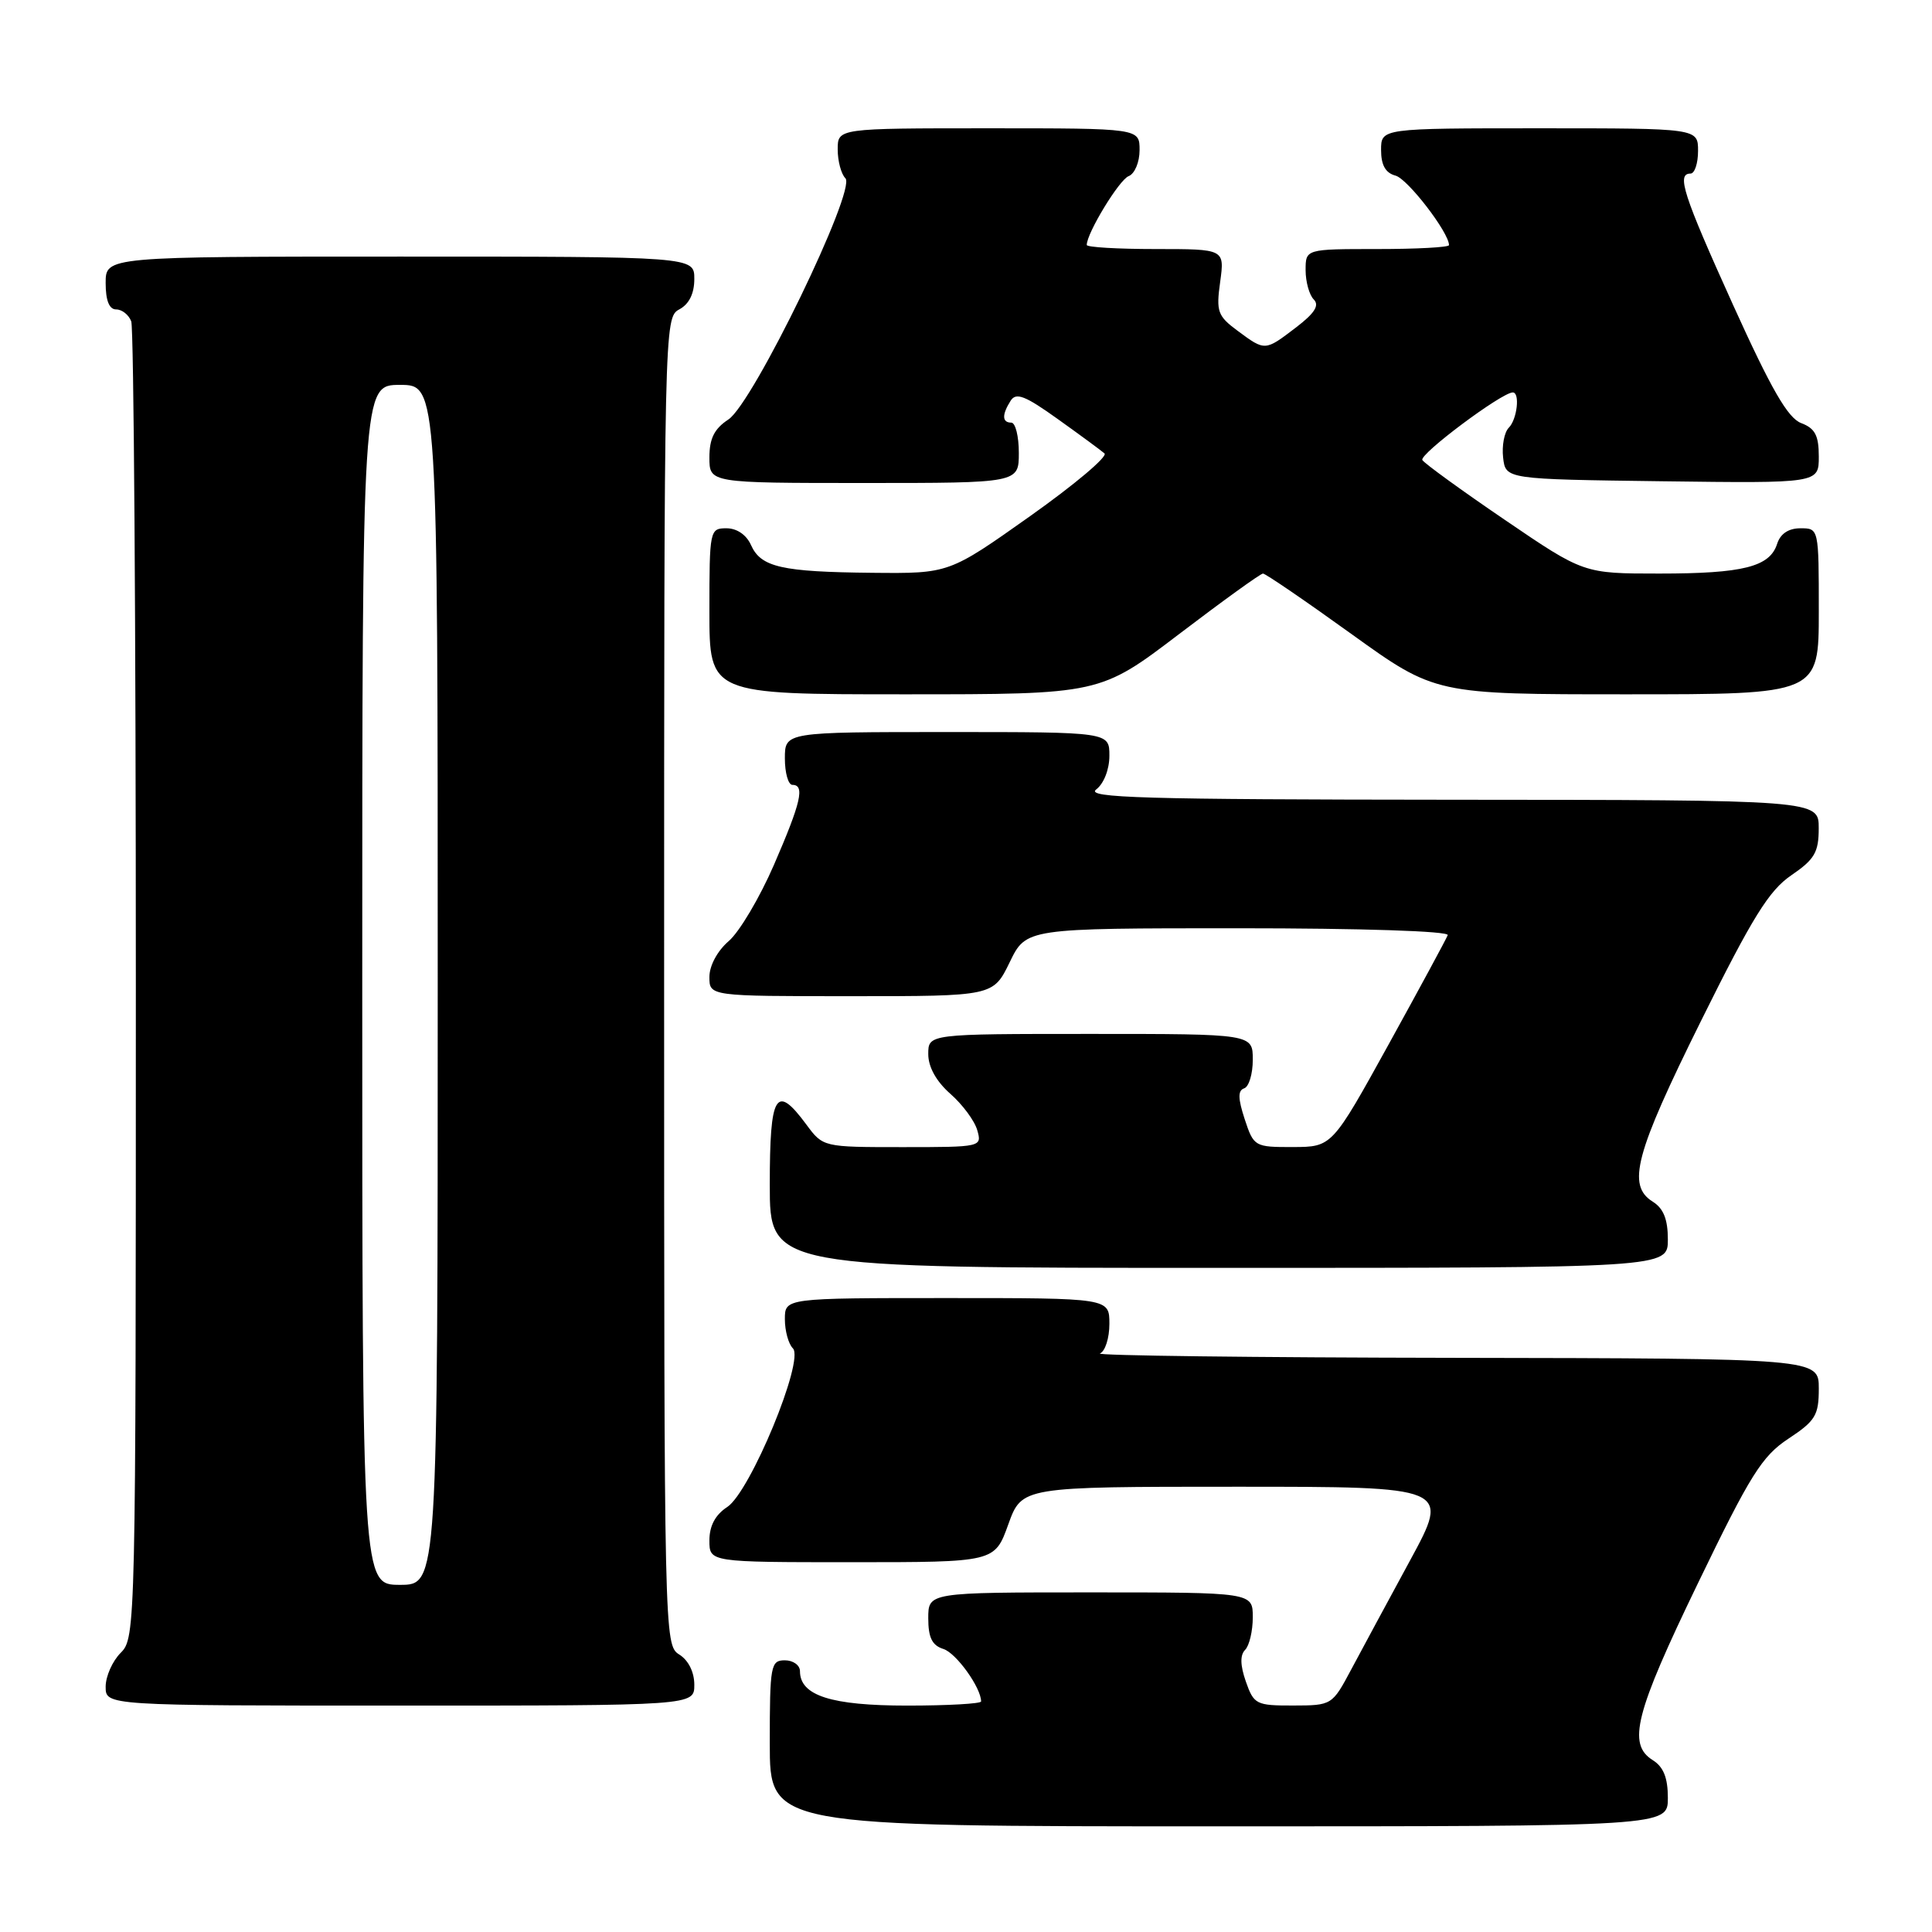 <?xml version="1.0" encoding="UTF-8" standalone="no"?>
<!DOCTYPE svg PUBLIC "-//W3C//DTD SVG 1.1//EN" "http://www.w3.org/Graphics/SVG/1.1/DTD/svg11.dtd" >
<svg xmlns="http://www.w3.org/2000/svg" xmlns:xlink="http://www.w3.org/1999/xlink" version="1.1" viewBox="0 0 256 256">
 <g >
 <path fill="currentColor"
d=" M 221.00 238.24 C 221.00 235.56 220.42 234.12 219.00 233.23 C 215.61 231.11 216.65 227.02 224.98 209.80 C 231.94 195.39 233.46 192.96 236.98 190.63 C 240.56 188.27 241.00 187.53 241.00 183.99 C 241.00 180.00 241.00 180.00 192.75 179.92 C 166.21 179.88 145.06 179.62 145.75 179.34 C 146.44 179.06 147.00 177.30 147.00 175.42 C 147.00 172.00 147.00 172.00 125.50 172.00 C 104.00 172.00 104.00 172.00 104.00 174.80 C 104.00 176.34 104.47 178.07 105.06 178.66 C 106.63 180.23 99.41 197.68 96.37 199.68 C 94.78 200.72 94.00 202.18 94.00 204.12 C 94.00 207.00 94.00 207.00 112.90 207.00 C 131.80 207.00 131.80 207.00 133.60 202.00 C 135.40 197.00 135.40 197.00 163.77 197.00 C 192.14 197.00 192.14 197.00 186.85 206.75 C 183.94 212.11 180.42 218.63 179.03 221.24 C 176.52 225.95 176.47 225.98 171.35 225.99 C 166.45 226.00 166.14 225.84 165.08 222.81 C 164.33 220.66 164.30 219.30 164.99 218.61 C 165.54 218.06 166.00 216.11 166.00 214.30 C 166.00 211.00 166.00 211.00 144.50 211.00 C 123.00 211.00 123.00 211.00 123.00 214.43 C 123.00 216.99 123.51 218.03 125.01 218.50 C 126.71 219.04 130.00 223.63 130.00 225.45 C 130.00 225.75 125.60 226.00 120.22 226.00 C 110.14 226.00 106.00 224.68 106.00 221.44 C 106.00 220.65 105.10 220.00 104.00 220.00 C 102.12 220.00 102.00 220.67 102.00 231.00 C 102.00 242.00 102.00 242.00 161.50 242.00 C 221.00 242.00 221.00 242.00 221.00 238.24 Z  M 92.00 223.24 C 92.00 221.56 91.22 219.99 90.00 219.23 C 88.02 218.00 88.00 216.90 88.00 130.03 C 88.00 43.09 88.02 42.06 90.00 41.00 C 91.31 40.30 92.00 38.91 92.00 36.96 C 92.00 34.00 92.00 34.00 53.00 34.00 C 14.00 34.00 14.00 34.00 14.00 37.50 C 14.00 39.82 14.47 41.00 15.39 41.00 C 16.16 41.00 17.06 41.71 17.39 42.58 C 17.73 43.45 18.00 83.05 18.00 130.58 C 18.00 215.67 17.97 217.03 16.00 219.00 C 14.90 220.10 14.00 222.12 14.00 223.50 C 14.00 226.00 14.00 226.00 53.00 226.00 C 92.00 226.00 92.00 226.00 92.00 223.24 Z  M 221.00 164.24 C 221.00 161.56 220.42 160.12 219.00 159.23 C 215.54 157.07 216.66 152.89 225.37 135.32 C 232.21 121.52 234.41 117.98 237.37 115.97 C 240.44 113.87 240.99 112.94 240.99 109.75 C 241.00 106.00 241.00 106.00 192.25 105.97 C 151.50 105.94 143.79 105.72 145.25 104.61 C 146.26 103.84 147.00 101.96 147.00 100.14 C 147.00 97.00 147.00 97.00 125.50 97.00 C 104.00 97.00 104.00 97.00 104.00 100.50 C 104.00 102.42 104.45 104.00 105.00 104.00 C 106.68 104.00 106.14 106.33 102.56 114.58 C 100.67 118.94 97.97 123.49 96.56 124.70 C 95.06 125.99 94.00 127.96 94.00 129.45 C 94.00 132.00 94.00 132.00 112.80 132.00 C 131.60 132.00 131.60 132.00 133.79 127.50 C 135.97 123.00 135.97 123.00 164.07 123.00 C 180.43 123.00 192.03 123.38 191.83 123.91 C 191.65 124.40 188.12 130.92 184.00 138.39 C 176.50 151.97 176.50 151.97 171.33 151.99 C 166.25 152.00 166.13 151.94 164.93 148.30 C 164.03 145.55 164.01 144.50 164.86 144.21 C 165.49 144.00 166.00 142.30 166.00 140.42 C 166.00 137.00 166.00 137.00 144.50 137.00 C 123.00 137.00 123.00 137.00 123.00 139.68 C 123.00 141.38 124.06 143.29 125.92 144.93 C 127.53 146.34 129.14 148.51 129.49 149.75 C 130.13 151.98 130.05 152.00 119.60 152.00 C 109.06 152.00 109.06 152.00 106.84 149.00 C 102.81 143.55 102.00 144.89 102.00 157.00 C 102.00 168.00 102.00 168.00 161.50 168.00 C 221.00 168.00 221.00 168.00 221.00 164.24 Z  M 156.26 84.00 C 162.04 79.60 167.03 76.00 167.35 76.00 C 167.68 76.00 172.95 79.60 179.06 84.00 C 190.18 92.00 190.18 92.00 215.59 92.00 C 241.00 92.00 241.00 92.00 241.00 81.00 C 241.00 70.01 241.00 70.00 238.57 70.00 C 236.99 70.00 235.91 70.72 235.48 72.06 C 234.51 75.11 230.98 76.00 219.86 76.00 C 209.85 76.00 209.85 76.00 199.42 68.90 C 193.69 65.00 188.76 61.42 188.47 60.96 C 188.01 60.21 198.99 52.00 200.45 52.00 C 201.43 52.00 201.03 55.57 199.92 56.68 C 199.33 57.27 198.99 59.05 199.17 60.63 C 199.50 63.50 199.50 63.50 220.25 63.77 C 241.00 64.04 241.00 64.04 241.00 60.50 C 241.00 57.70 240.51 56.76 238.66 56.06 C 236.90 55.39 234.71 51.60 229.66 40.45 C 223.01 25.75 222.12 23.00 224.00 23.00 C 224.55 23.00 225.00 21.65 225.00 20.00 C 225.00 17.00 225.00 17.00 204.00 17.00 C 183.00 17.00 183.00 17.00 183.00 19.88 C 183.00 21.88 183.59 22.92 184.91 23.27 C 186.52 23.69 192.00 30.81 192.00 32.48 C 192.00 32.77 187.72 33.00 182.50 33.00 C 173.00 33.00 173.00 33.00 173.00 35.80 C 173.00 37.34 173.49 39.09 174.08 39.68 C 174.86 40.46 174.20 41.50 171.74 43.38 C 167.60 46.54 167.65 46.54 164.00 43.84 C 161.34 41.87 161.13 41.30 161.68 37.34 C 162.27 33.00 162.27 33.00 153.14 33.00 C 148.11 33.00 144.00 32.76 144.00 32.46 C 144.00 30.89 148.30 23.82 149.55 23.34 C 150.35 23.03 151.00 21.50 151.00 19.89 C 151.00 17.00 151.00 17.00 131.00 17.00 C 111.00 17.00 111.00 17.00 111.00 19.80 C 111.00 21.34 111.46 23.06 112.02 23.62 C 113.52 25.12 99.79 53.43 96.52 55.58 C 94.65 56.81 94.00 58.10 94.00 60.62 C 94.00 64.00 94.00 64.00 114.50 64.00 C 135.00 64.00 135.00 64.00 135.00 60.00 C 135.00 57.80 134.55 56.00 134.00 56.00 C 132.77 56.00 132.74 54.95 133.92 53.09 C 134.64 51.96 135.85 52.44 140.15 55.52 C 143.09 57.62 145.88 59.67 146.35 60.08 C 146.82 60.48 142.38 64.22 136.48 68.40 C 125.75 76.00 125.75 76.00 115.62 75.90 C 103.55 75.78 100.82 75.16 99.51 72.22 C 98.91 70.87 97.64 70.00 96.26 70.00 C 94.05 70.00 94.00 70.24 94.00 81.00 C 94.00 92.00 94.00 92.00 119.87 92.00 C 145.75 92.00 145.75 92.00 156.26 84.00 Z  M 48.00 130.50 C 48.00 51.00 48.00 51.00 53.00 51.00 C 58.00 51.00 58.00 51.00 58.00 130.50 C 58.00 210.00 58.00 210.00 53.00 210.00 C 48.00 210.00 48.00 210.00 48.00 130.50 Z "/>
</g>
</svg>